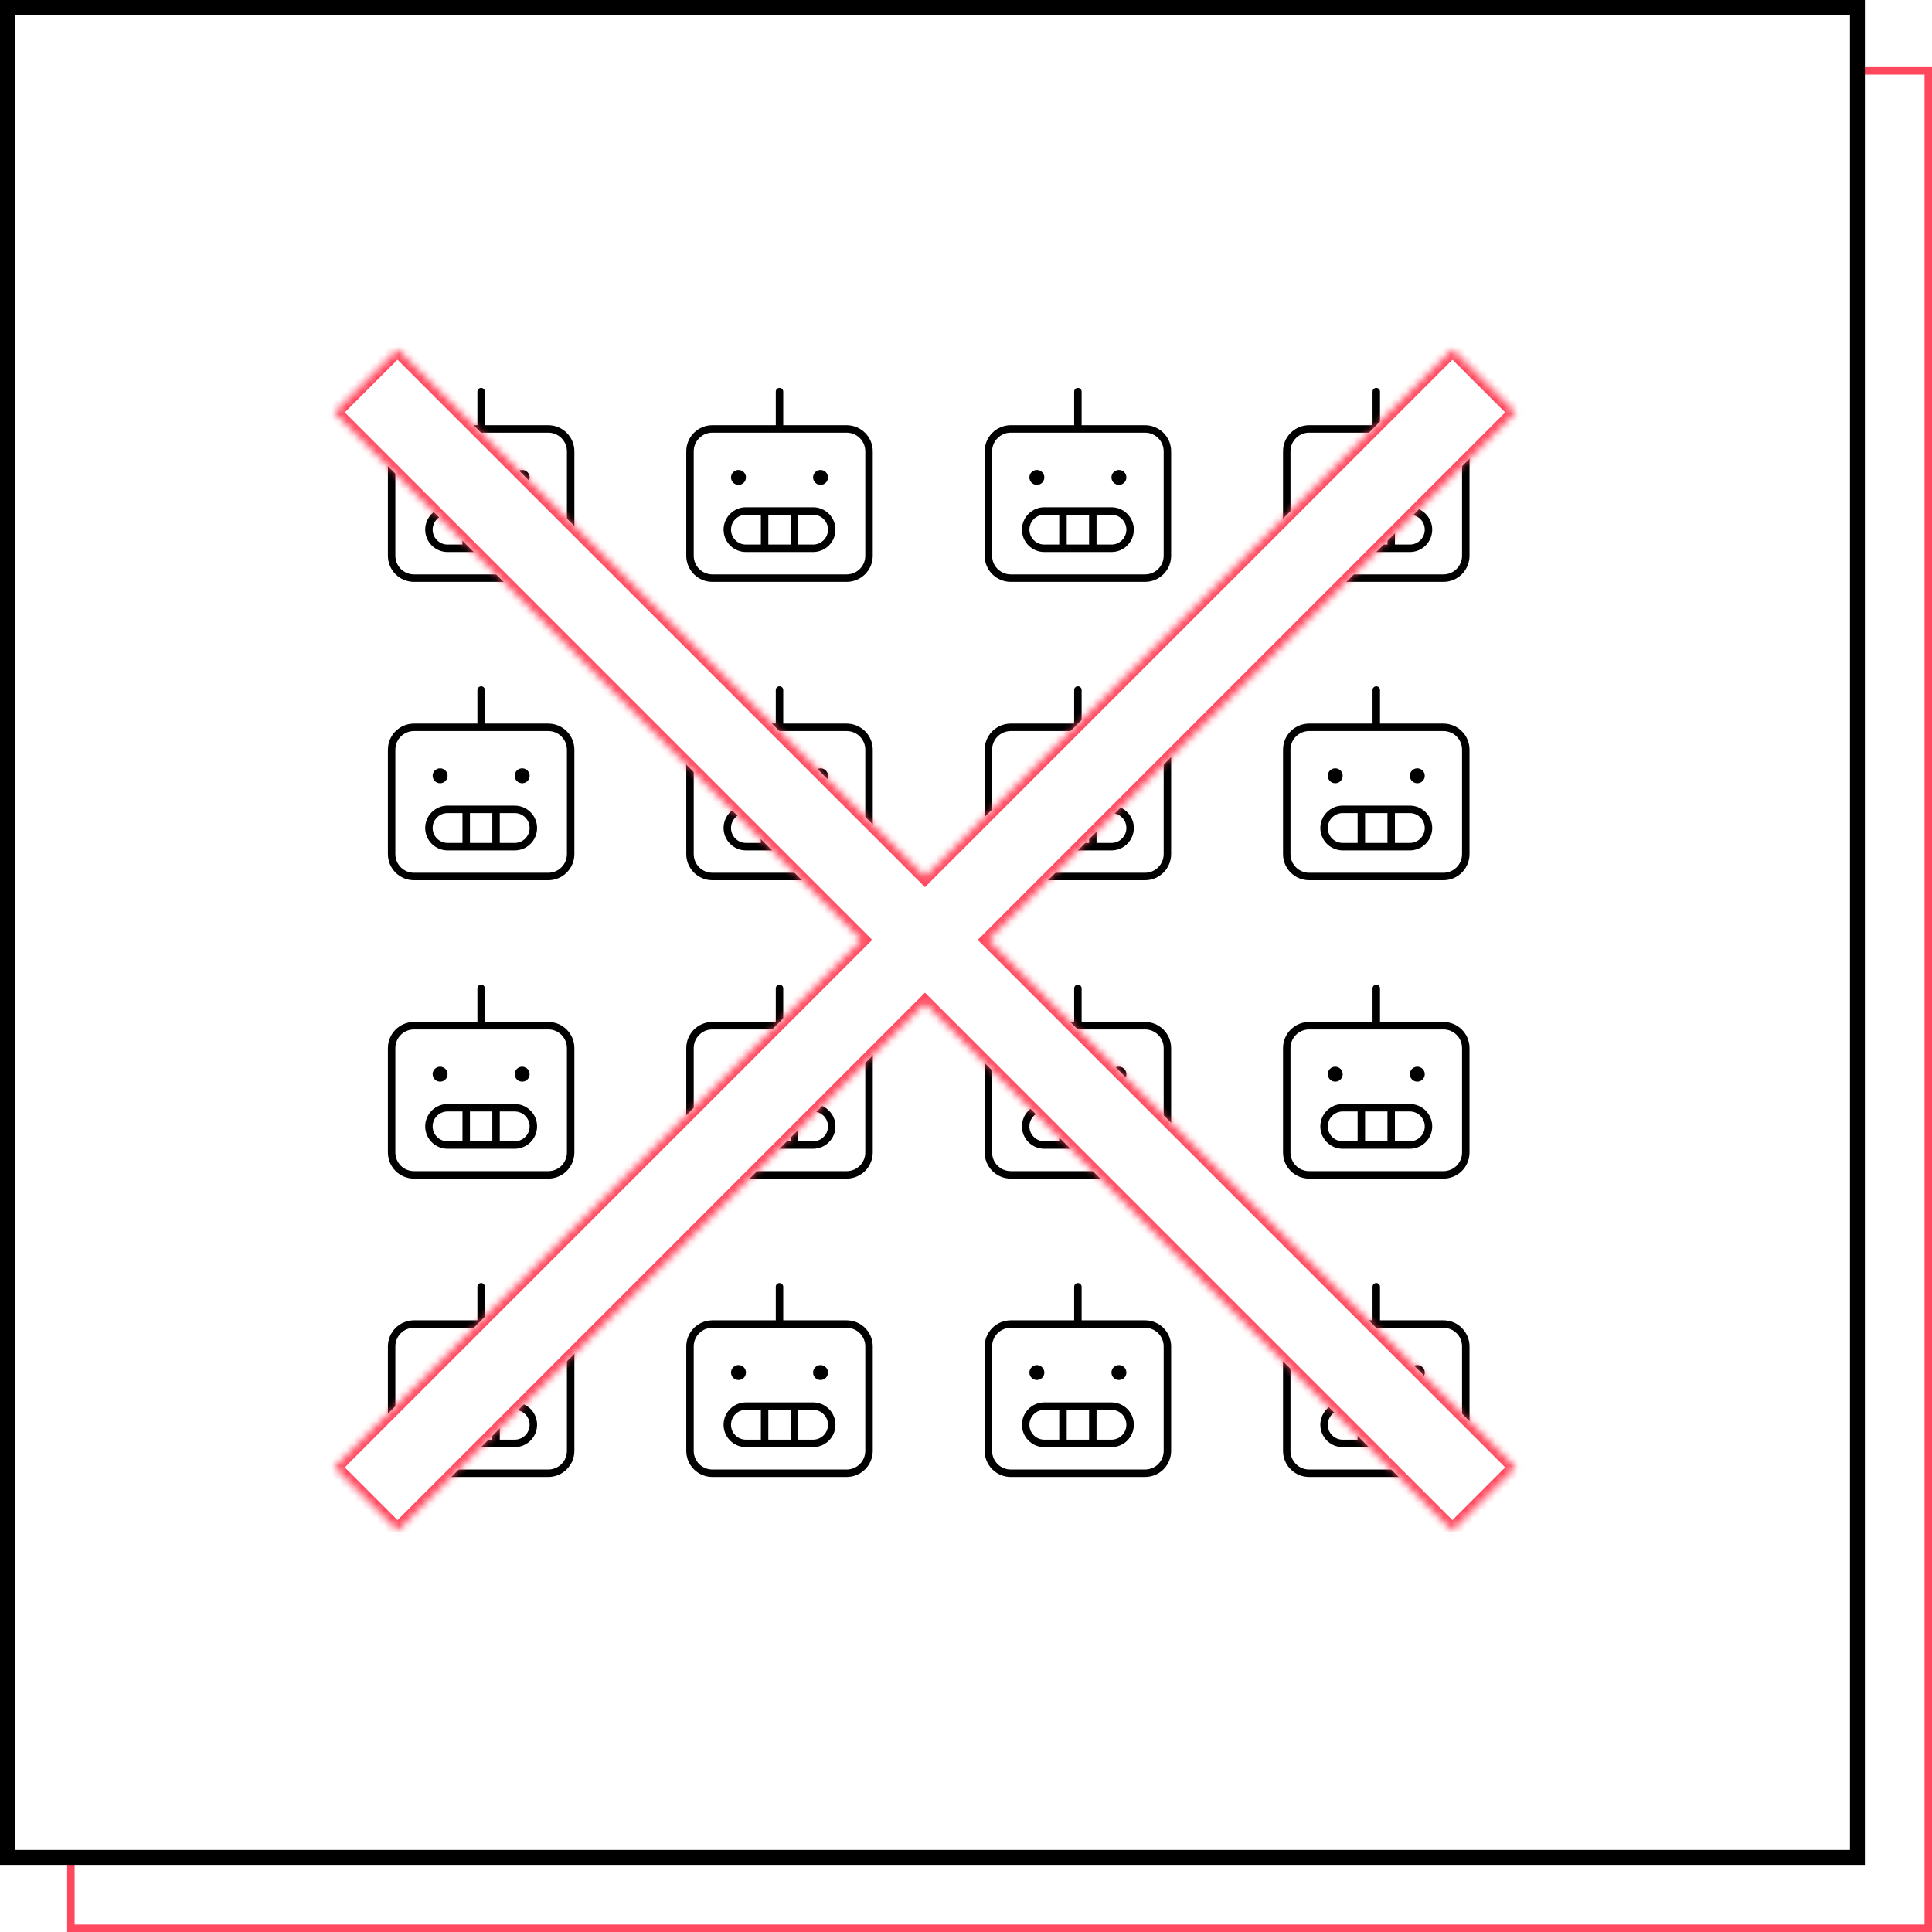<svg width="259" height="259" viewBox="0 0 259 259" fill="none" xmlns="http://www.w3.org/2000/svg">
<rect x="0" y="0" width="259" height="259" fill="#333333" stroke="none"/>
<g clip-path="url(#clip0_726_128)">
<rect width="259" height="259" fill="white"/>
<rect x="9.5" y="9.5" width="249" height="249" stroke="#FF485E"/>
<rect x="1" y="1" width="248" height="248" fill="white" stroke="black" stroke-width="2"/>
<path d="M73.5 57H65V52.5C65 52.367 64.947 52.24 64.854 52.146C64.76 52.053 64.633 52 64.5 52C64.367 52 64.24 52.053 64.146 52.146C64.053 52.24 64 52.367 64 52.5V57H55.5C54.572 57 53.681 57.369 53.025 58.025C52.369 58.681 52 59.572 52 60.5V74.5C52 75.428 52.369 76.319 53.025 76.975C53.681 77.631 54.572 78 55.5 78H73.5C74.428 78 75.319 77.631 75.975 76.975C76.631 76.319 77 75.428 77 74.5V60.5C77 59.572 76.631 58.681 75.975 58.025C75.319 57.369 74.428 57 73.5 57ZM76 74.5C76 75.163 75.737 75.799 75.268 76.268C74.799 76.737 74.163 77 73.5 77H55.5C54.837 77 54.201 76.737 53.732 76.268C53.263 75.799 53 75.163 53 74.5V60.5C53 59.837 53.263 59.201 53.732 58.732C54.201 58.263 54.837 58 55.5 58H73.5C74.163 58 74.799 58.263 75.268 58.732C75.737 59.201 76 59.837 76 60.5V74.5ZM69 68H60C59.204 68 58.441 68.316 57.879 68.879C57.316 69.441 57 70.204 57 71C57 71.796 57.316 72.559 57.879 73.121C58.441 73.684 59.204 74 60 74H69C69.796 74 70.559 73.684 71.121 73.121C71.684 72.559 72 71.796 72 71C72 70.204 71.684 69.441 71.121 68.879C70.559 68.316 69.796 68 69 68ZM66 69V73H63V69H66ZM58 71C58 70.47 58.211 69.961 58.586 69.586C58.961 69.211 59.47 69 60 69H62V73H60C59.47 73 58.961 72.789 58.586 72.414C58.211 72.039 58 71.53 58 71ZM69 73H67V69H69C69.53 69 70.039 69.211 70.414 69.586C70.789 69.961 71 70.47 71 71C71 71.53 70.789 72.039 70.414 72.414C70.039 72.789 69.53 73 69 73ZM58 64C58 63.802 58.059 63.609 58.169 63.444C58.278 63.28 58.435 63.152 58.617 63.076C58.8 63 59.001 62.981 59.195 63.019C59.389 63.058 59.567 63.153 59.707 63.293C59.847 63.433 59.942 63.611 59.981 63.805C60.019 63.999 60 64.2 59.924 64.383C59.848 64.565 59.72 64.722 59.556 64.832C59.391 64.941 59.198 65 59 65C58.735 65 58.48 64.895 58.293 64.707C58.105 64.52 58 64.265 58 64ZM69 64C69 63.802 69.059 63.609 69.168 63.444C69.278 63.28 69.435 63.152 69.617 63.076C69.8 63 70.001 62.981 70.195 63.019C70.389 63.058 70.567 63.153 70.707 63.293C70.847 63.433 70.942 63.611 70.981 63.805C71.019 63.999 71 64.2 70.924 64.383C70.848 64.565 70.72 64.722 70.556 64.832C70.391 64.941 70.198 65 70 65C69.735 65 69.48 64.895 69.293 64.707C69.105 64.52 69 64.265 69 64Z" fill="black"/>
<path d="M113.5 57H105V52.5C105 52.367 104.947 52.24 104.854 52.146C104.76 52.053 104.633 52 104.5 52C104.367 52 104.24 52.053 104.146 52.146C104.053 52.24 104 52.367 104 52.5V57H95.5C94.572 57 93.681 57.369 93.025 58.025C92.369 58.681 92 59.572 92 60.5V74.5C92 75.428 92.369 76.319 93.025 76.975C93.681 77.631 94.572 78 95.5 78H113.5C114.428 78 115.318 77.631 115.975 76.975C116.631 76.319 117 75.428 117 74.5V60.5C117 59.572 116.631 58.681 115.975 58.025C115.318 57.369 114.428 57 113.5 57ZM116 74.5C116 75.163 115.737 75.799 115.268 76.268C114.799 76.737 114.163 77 113.5 77H95.5C94.837 77 94.201 76.737 93.732 76.268C93.263 75.799 93 75.163 93 74.5V60.5C93 59.837 93.263 59.201 93.732 58.732C94.201 58.263 94.837 58 95.5 58H113.5C114.163 58 114.799 58.263 115.268 58.732C115.737 59.201 116 59.837 116 60.5V74.5ZM109 68H100C99.204 68 98.441 68.316 97.879 68.879C97.316 69.441 97 70.204 97 71C97 71.796 97.316 72.559 97.879 73.121C98.441 73.684 99.204 74 100 74H109C109.796 74 110.559 73.684 111.121 73.121C111.684 72.559 112 71.796 112 71C112 70.204 111.684 69.441 111.121 68.879C110.559 68.316 109.796 68 109 68ZM106 69V73H103V69H106ZM98 71C98 70.47 98.211 69.961 98.586 69.586C98.961 69.211 99.47 69 100 69H102V73H100C99.47 73 98.961 72.789 98.586 72.414C98.211 72.039 98 71.53 98 71ZM109 73H107V69H109C109.53 69 110.039 69.211 110.414 69.586C110.789 69.961 111 70.47 111 71C111 71.53 110.789 72.039 110.414 72.414C110.039 72.789 109.53 73 109 73ZM98 64C98 63.802 98.059 63.609 98.168 63.444C98.278 63.28 98.435 63.152 98.617 63.076C98.8 63 99.001 62.981 99.195 63.019C99.389 63.058 99.567 63.153 99.707 63.293C99.847 63.433 99.942 63.611 99.981 63.805C100.019 63.999 100 64.2 99.924 64.383C99.848 64.565 99.72 64.722 99.556 64.832C99.391 64.941 99.198 65 99 65C98.735 65 98.48 64.895 98.293 64.707C98.105 64.52 98 64.265 98 64ZM109 64C109 63.802 109.059 63.609 109.169 63.444C109.278 63.28 109.435 63.152 109.617 63.076C109.8 63 110.001 62.981 110.195 63.019C110.389 63.058 110.567 63.153 110.707 63.293C110.847 63.433 110.942 63.611 110.981 63.805C111.019 63.999 111 64.2 110.924 64.383C110.848 64.565 110.72 64.722 110.556 64.832C110.391 64.941 110.198 65 110 65C109.735 65 109.48 64.895 109.293 64.707C109.105 64.52 109 64.265 109 64Z" fill="black"/>
<path d="M153.5 57H145V52.5C145 52.367 144.947 52.24 144.854 52.146C144.76 52.053 144.633 52 144.5 52C144.367 52 144.24 52.053 144.146 52.146C144.053 52.24 144 52.367 144 52.5V57H135.5C134.572 57 133.682 57.369 133.025 58.025C132.369 58.681 132 59.572 132 60.5V74.5C132 75.428 132.369 76.319 133.025 76.975C133.682 77.631 134.572 78 135.5 78H153.5C154.428 78 155.318 77.631 155.975 76.975C156.631 76.319 157 75.428 157 74.5V60.5C157 59.572 156.631 58.681 155.975 58.025C155.318 57.369 154.428 57 153.5 57ZM156 74.5C156 75.163 155.737 75.799 155.268 76.268C154.799 76.737 154.163 77 153.5 77H135.5C134.837 77 134.201 76.737 133.732 76.268C133.263 75.799 133 75.163 133 74.5V60.5C133 59.837 133.263 59.201 133.732 58.732C134.201 58.263 134.837 58 135.5 58H153.5C154.163 58 154.799 58.263 155.268 58.732C155.737 59.201 156 59.837 156 60.5V74.5ZM149 68H140C139.204 68 138.441 68.316 137.879 68.879C137.316 69.441 137 70.204 137 71C137 71.796 137.316 72.559 137.879 73.121C138.441 73.684 139.204 74 140 74H149C149.796 74 150.559 73.684 151.121 73.121C151.684 72.559 152 71.796 152 71C152 70.204 151.684 69.441 151.121 68.879C150.559 68.316 149.796 68 149 68ZM146 69V73H143V69H146ZM138 71C138 70.47 138.211 69.961 138.586 69.586C138.961 69.211 139.47 69 140 69H142V73H140C139.47 73 138.961 72.789 138.586 72.414C138.211 72.039 138 71.53 138 71ZM149 73H147V69H149C149.53 69 150.039 69.211 150.414 69.586C150.789 69.961 151 70.47 151 71C151 71.53 150.789 72.039 150.414 72.414C150.039 72.789 149.53 73 149 73ZM138 64C138 63.802 138.059 63.609 138.169 63.444C138.278 63.28 138.435 63.152 138.617 63.076C138.8 63 139.001 62.981 139.195 63.019C139.389 63.058 139.567 63.153 139.707 63.293C139.847 63.433 139.942 63.611 139.981 63.805C140.019 63.999 140 64.2 139.924 64.383C139.848 64.565 139.72 64.722 139.556 64.832C139.391 64.941 139.198 65 139 65C138.735 65 138.48 64.895 138.293 64.707C138.105 64.52 138 64.265 138 64ZM149 64C149 63.802 149.059 63.609 149.169 63.444C149.278 63.28 149.435 63.152 149.617 63.076C149.8 63 150.001 62.981 150.195 63.019C150.389 63.058 150.567 63.153 150.707 63.293C150.847 63.433 150.942 63.611 150.981 63.805C151.019 63.999 151 64.2 150.924 64.383C150.848 64.565 150.72 64.722 150.556 64.832C150.391 64.941 150.198 65 150 65C149.735 65 149.48 64.895 149.293 64.707C149.105 64.52 149 64.265 149 64Z" fill="black"/>
<path d="M193.5 57H185V52.5C185 52.367 184.947 52.24 184.854 52.146C184.76 52.053 184.633 52 184.5 52C184.367 52 184.24 52.053 184.146 52.146C184.053 52.24 184 52.367 184 52.5V57H175.5C174.572 57 173.682 57.369 173.025 58.025C172.369 58.681 172 59.572 172 60.5V74.5C172 75.428 172.369 76.319 173.025 76.975C173.682 77.631 174.572 78 175.5 78H193.5C194.428 78 195.318 77.631 195.975 76.975C196.631 76.319 197 75.428 197 74.5V60.5C197 59.572 196.631 58.681 195.975 58.025C195.318 57.369 194.428 57 193.5 57ZM196 74.5C196 75.163 195.737 75.799 195.268 76.268C194.799 76.737 194.163 77 193.5 77H175.5C174.837 77 174.201 76.737 173.732 76.268C173.263 75.799 173 75.163 173 74.5V60.5C173 59.837 173.263 59.201 173.732 58.732C174.201 58.263 174.837 58 175.5 58H193.5C194.163 58 194.799 58.263 195.268 58.732C195.737 59.201 196 59.837 196 60.5V74.5ZM189 68H180C179.204 68 178.441 68.316 177.879 68.879C177.316 69.441 177 70.204 177 71C177 71.796 177.316 72.559 177.879 73.121C178.441 73.684 179.204 74 180 74H189C189.796 74 190.559 73.684 191.121 73.121C191.684 72.559 192 71.796 192 71C192 70.204 191.684 69.441 191.121 68.879C190.559 68.316 189.796 68 189 68ZM186 69V73H183V69H186ZM178 71C178 70.47 178.211 69.961 178.586 69.586C178.961 69.211 179.47 69 180 69H182V73H180C179.47 73 178.961 72.789 178.586 72.414C178.211 72.039 178 71.53 178 71ZM189 73H187V69H189C189.53 69 190.039 69.211 190.414 69.586C190.789 69.961 191 70.47 191 71C191 71.53 190.789 72.039 190.414 72.414C190.039 72.789 189.53 73 189 73ZM178 64C178 63.802 178.059 63.609 178.169 63.444C178.278 63.28 178.435 63.152 178.617 63.076C178.8 63 179.001 62.981 179.195 63.019C179.389 63.058 179.567 63.153 179.707 63.293C179.847 63.433 179.942 63.611 179.981 63.805C180.019 63.999 180 64.2 179.924 64.383C179.848 64.565 179.72 64.722 179.556 64.832C179.391 64.941 179.198 65 179 65C178.735 65 178.48 64.895 178.293 64.707C178.105 64.52 178 64.265 178 64ZM189 64C189 63.802 189.059 63.609 189.169 63.444C189.278 63.28 189.435 63.152 189.617 63.076C189.8 63 190.001 62.981 190.195 63.019C190.389 63.058 190.567 63.153 190.707 63.293C190.847 63.433 190.942 63.611 190.981 63.805C191.019 63.999 191 64.2 190.924 64.383C190.848 64.565 190.72 64.722 190.556 64.832C190.391 64.941 190.198 65 190 65C189.735 65 189.48 64.895 189.293 64.707C189.105 64.52 189 64.265 189 64Z" fill="black"/>
<path d="M73.5 97H65V92.5C65 92.367 64.947 92.24 64.854 92.146C64.76 92.053 64.633 92 64.5 92C64.367 92 64.24 92.053 64.146 92.146C64.053 92.24 64 92.367 64 92.5V97H55.5C54.572 97 53.681 97.369 53.025 98.025C52.369 98.681 52 99.572 52 100.5V114.5C52 115.428 52.369 116.318 53.025 116.975C53.681 117.631 54.572 118 55.5 118H73.5C74.428 118 75.319 117.631 75.975 116.975C76.631 116.318 77 115.428 77 114.5V100.5C77 99.572 76.631 98.681 75.975 98.025C75.319 97.369 74.428 97 73.5 97ZM76 114.5C76 115.163 75.737 115.799 75.268 116.268C74.799 116.737 74.163 117 73.5 117H55.5C54.837 117 54.201 116.737 53.732 116.268C53.263 115.799 53 115.163 53 114.5V100.5C53 99.837 53.263 99.201 53.732 98.732C54.201 98.263 54.837 98 55.5 98H73.5C74.163 98 74.799 98.263 75.268 98.732C75.737 99.201 76 99.837 76 100.5V114.5ZM69 108H60C59.204 108 58.441 108.316 57.879 108.879C57.316 109.441 57 110.204 57 111C57 111.796 57.316 112.559 57.879 113.121C58.441 113.684 59.204 114 60 114H69C69.796 114 70.559 113.684 71.121 113.121C71.684 112.559 72 111.796 72 111C72 110.204 71.684 109.441 71.121 108.879C70.559 108.316 69.796 108 69 108ZM66 109V113H63V109H66ZM58 111C58 110.47 58.211 109.961 58.586 109.586C58.961 109.211 59.47 109 60 109H62V113H60C59.47 113 58.961 112.789 58.586 112.414C58.211 112.039 58 111.53 58 111ZM69 113H67V109H69C69.53 109 70.039 109.211 70.414 109.586C70.789 109.961 71 110.47 71 111C71 111.53 70.789 112.039 70.414 112.414C70.039 112.789 69.53 113 69 113ZM58 104C58 103.802 58.059 103.609 58.169 103.444C58.278 103.28 58.435 103.152 58.617 103.076C58.8 103 59.001 102.981 59.195 103.019C59.389 103.058 59.567 103.153 59.707 103.293C59.847 103.433 59.942 103.611 59.981 103.805C60.019 103.999 60 104.2 59.924 104.383C59.848 104.565 59.72 104.722 59.556 104.831C59.391 104.941 59.198 105 59 105C58.735 105 58.48 104.895 58.293 104.707C58.105 104.52 58 104.265 58 104ZM69 104C69 103.802 69.059 103.609 69.168 103.444C69.278 103.28 69.435 103.152 69.617 103.076C69.8 103 70.001 102.981 70.195 103.019C70.389 103.058 70.567 103.153 70.707 103.293C70.847 103.433 70.942 103.611 70.981 103.805C71.019 103.999 71 104.2 70.924 104.383C70.848 104.565 70.72 104.722 70.556 104.831C70.391 104.941 70.198 105 70 105C69.735 105 69.48 104.895 69.293 104.707C69.105 104.52 69 104.265 69 104Z" fill="black"/>
<path d="M113.5 97H105V92.5C105 92.367 104.947 92.24 104.854 92.146C104.76 92.053 104.633 92 104.5 92C104.367 92 104.24 92.053 104.146 92.146C104.053 92.24 104 92.367 104 92.5V97H95.5C94.572 97 93.681 97.369 93.025 98.025C92.369 98.681 92 99.572 92 100.5V114.5C92 115.428 92.369 116.318 93.025 116.975C93.681 117.631 94.572 118 95.5 118H113.5C114.428 118 115.318 117.631 115.975 116.975C116.631 116.318 117 115.428 117 114.5V100.5C117 99.572 116.631 98.681 115.975 98.025C115.318 97.369 114.428 97 113.5 97ZM116 114.5C116 115.163 115.737 115.799 115.268 116.268C114.799 116.737 114.163 117 113.5 117H95.5C94.837 117 94.201 116.737 93.732 116.268C93.263 115.799 93 115.163 93 114.5V100.5C93 99.837 93.263 99.201 93.732 98.732C94.201 98.263 94.837 98 95.5 98H113.5C114.163 98 114.799 98.263 115.268 98.732C115.737 99.201 116 99.837 116 100.5V114.5ZM109 108H100C99.204 108 98.441 108.316 97.879 108.879C97.316 109.441 97 110.204 97 111C97 111.796 97.316 112.559 97.879 113.121C98.441 113.684 99.204 114 100 114H109C109.796 114 110.559 113.684 111.121 113.121C111.684 112.559 112 111.796 112 111C112 110.204 111.684 109.441 111.121 108.879C110.559 108.316 109.796 108 109 108ZM106 109V113H103V109H106ZM98 111C98 110.47 98.211 109.961 98.586 109.586C98.961 109.211 99.47 109 100 109H102V113H100C99.47 113 98.961 112.789 98.586 112.414C98.211 112.039 98 111.53 98 111ZM109 113H107V109H109C109.53 109 110.039 109.211 110.414 109.586C110.789 109.961 111 110.47 111 111C111 111.53 110.789 112.039 110.414 112.414C110.039 112.789 109.53 113 109 113ZM98 104C98 103.802 98.059 103.609 98.168 103.444C98.278 103.28 98.435 103.152 98.617 103.076C98.8 103 99.001 102.981 99.195 103.019C99.389 103.058 99.567 103.153 99.707 103.293C99.847 103.433 99.942 103.611 99.981 103.805C100.019 103.999 100 104.2 99.924 104.383C99.848 104.565 99.72 104.722 99.556 104.831C99.391 104.941 99.198 105 99 105C98.735 105 98.48 104.895 98.293 104.707C98.105 104.52 98 104.265 98 104ZM109 104C109 103.802 109.059 103.609 109.169 103.444C109.278 103.28 109.435 103.152 109.617 103.076C109.8 103 110.001 102.981 110.195 103.019C110.389 103.058 110.567 103.153 110.707 103.293C110.847 103.433 110.942 103.611 110.981 103.805C111.019 103.999 111 104.2 110.924 104.383C110.848 104.565 110.72 104.722 110.556 104.831C110.391 104.941 110.198 105 110 105C109.735 105 109.48 104.895 109.293 104.707C109.105 104.52 109 104.265 109 104Z" fill="black"/>
<path d="M153.5 97H145V92.5C145 92.367 144.947 92.24 144.854 92.146C144.76 92.053 144.633 92 144.5 92C144.367 92 144.24 92.053 144.146 92.146C144.053 92.24 144 92.367 144 92.5V97H135.5C134.572 97 133.682 97.369 133.025 98.025C132.369 98.681 132 99.572 132 100.5V114.5C132 115.428 132.369 116.318 133.025 116.975C133.682 117.631 134.572 118 135.5 118H153.5C154.428 118 155.318 117.631 155.975 116.975C156.631 116.318 157 115.428 157 114.5V100.5C157 99.572 156.631 98.681 155.975 98.025C155.318 97.369 154.428 97 153.5 97ZM156 114.5C156 115.163 155.737 115.799 155.268 116.268C154.799 116.737 154.163 117 153.5 117H135.5C134.837 117 134.201 116.737 133.732 116.268C133.263 115.799 133 115.163 133 114.5V100.5C133 99.837 133.263 99.201 133.732 98.732C134.201 98.263 134.837 98 135.5 98H153.5C154.163 98 154.799 98.263 155.268 98.732C155.737 99.201 156 99.837 156 100.5V114.5ZM149 108H140C139.204 108 138.441 108.316 137.879 108.879C137.316 109.441 137 110.204 137 111C137 111.796 137.316 112.559 137.879 113.121C138.441 113.684 139.204 114 140 114H149C149.796 114 150.559 113.684 151.121 113.121C151.684 112.559 152 111.796 152 111C152 110.204 151.684 109.441 151.121 108.879C150.559 108.316 149.796 108 149 108ZM146 109V113H143V109H146ZM138 111C138 110.47 138.211 109.961 138.586 109.586C138.961 109.211 139.47 109 140 109H142V113H140C139.47 113 138.961 112.789 138.586 112.414C138.211 112.039 138 111.53 138 111ZM149 113H147V109H149C149.53 109 150.039 109.211 150.414 109.586C150.789 109.961 151 110.47 151 111C151 111.53 150.789 112.039 150.414 112.414C150.039 112.789 149.53 113 149 113ZM138 104C138 103.802 138.059 103.609 138.169 103.444C138.278 103.28 138.435 103.152 138.617 103.076C138.8 103 139.001 102.981 139.195 103.019C139.389 103.058 139.567 103.153 139.707 103.293C139.847 103.433 139.942 103.611 139.981 103.805C140.019 103.999 140 104.2 139.924 104.383C139.848 104.565 139.72 104.722 139.556 104.831C139.391 104.941 139.198 105 139 105C138.735 105 138.48 104.895 138.293 104.707C138.105 104.52 138 104.265 138 104ZM149 104C149 103.802 149.059 103.609 149.169 103.444C149.278 103.28 149.435 103.152 149.617 103.076C149.8 103 150.001 102.981 150.195 103.019C150.389 103.058 150.567 103.153 150.707 103.293C150.847 103.433 150.942 103.611 150.981 103.805C151.019 103.999 151 104.2 150.924 104.383C150.848 104.565 150.72 104.722 150.556 104.831C150.391 104.941 150.198 105 150 105C149.735 105 149.48 104.895 149.293 104.707C149.105 104.52 149 104.265 149 104Z" fill="black"/>
<path d="M193.5 97H185V92.5C185 92.367 184.947 92.24 184.854 92.146C184.76 92.053 184.633 92 184.5 92C184.367 92 184.24 92.053 184.146 92.146C184.053 92.24 184 92.367 184 92.5V97H175.5C174.572 97 173.682 97.369 173.025 98.025C172.369 98.681 172 99.572 172 100.5V114.5C172 115.428 172.369 116.318 173.025 116.975C173.682 117.631 174.572 118 175.5 118H193.5C194.428 118 195.318 117.631 195.975 116.975C196.631 116.318 197 115.428 197 114.5V100.5C197 99.572 196.631 98.681 195.975 98.025C195.318 97.369 194.428 97 193.5 97ZM196 114.5C196 115.163 195.737 115.799 195.268 116.268C194.799 116.737 194.163 117 193.5 117H175.5C174.837 117 174.201 116.737 173.732 116.268C173.263 115.799 173 115.163 173 114.5V100.5C173 99.837 173.263 99.201 173.732 98.732C174.201 98.263 174.837 98 175.5 98H193.5C194.163 98 194.799 98.263 195.268 98.732C195.737 99.201 196 99.837 196 100.5V114.5ZM189 108H180C179.204 108 178.441 108.316 177.879 108.879C177.316 109.441 177 110.204 177 111C177 111.796 177.316 112.559 177.879 113.121C178.441 113.684 179.204 114 180 114H189C189.796 114 190.559 113.684 191.121 113.121C191.684 112.559 192 111.796 192 111C192 110.204 191.684 109.441 191.121 108.879C190.559 108.316 189.796 108 189 108ZM186 109V113H183V109H186ZM178 111C178 110.47 178.211 109.961 178.586 109.586C178.961 109.211 179.47 109 180 109H182V113H180C179.47 113 178.961 112.789 178.586 112.414C178.211 112.039 178 111.53 178 111ZM189 113H187V109H189C189.53 109 190.039 109.211 190.414 109.586C190.789 109.961 191 110.47 191 111C191 111.53 190.789 112.039 190.414 112.414C190.039 112.789 189.53 113 189 113ZM178 104C178 103.802 178.059 103.609 178.169 103.444C178.278 103.28 178.435 103.152 178.617 103.076C178.8 103 179.001 102.981 179.195 103.019C179.389 103.058 179.567 103.153 179.707 103.293C179.847 103.433 179.942 103.611 179.981 103.805C180.019 103.999 180 104.2 179.924 104.383C179.848 104.565 179.72 104.722 179.556 104.831C179.391 104.941 179.198 105 179 105C178.735 105 178.48 104.895 178.293 104.707C178.105 104.52 178 104.265 178 104ZM189 104C189 103.802 189.059 103.609 189.169 103.444C189.278 103.28 189.435 103.152 189.617 103.076C189.8 103 190.001 102.981 190.195 103.019C190.389 103.058 190.567 103.153 190.707 103.293C190.847 103.433 190.942 103.611 190.981 103.805C191.019 103.999 191 104.2 190.924 104.383C190.848 104.565 190.72 104.722 190.556 104.831C190.391 104.941 190.198 105 190 105C189.735 105 189.48 104.895 189.293 104.707C189.105 104.52 189 104.265 189 104Z" fill="black"/>
<path d="M73.5 137H65V132.5C65 132.367 64.947 132.24 64.854 132.146C64.76 132.053 64.633 132 64.5 132C64.367 132 64.24 132.053 64.146 132.146C64.053 132.24 64 132.367 64 132.5V137H55.5C54.572 137 53.681 137.369 53.025 138.025C52.369 138.682 52 139.572 52 140.5V154.5C52 155.428 52.369 156.318 53.025 156.975C53.681 157.631 54.572 158 55.5 158H73.5C74.428 158 75.319 157.631 75.975 156.975C76.631 156.318 77 155.428 77 154.5V140.5C77 139.572 76.631 138.682 75.975 138.025C75.319 137.369 74.428 137 73.5 137ZM76 154.5C76 155.163 75.737 155.799 75.268 156.268C74.799 156.737 74.163 157 73.5 157H55.5C54.837 157 54.201 156.737 53.732 156.268C53.263 155.799 53 155.163 53 154.5V140.5C53 139.837 53.263 139.201 53.732 138.732C54.201 138.263 54.837 138 55.5 138H73.5C74.163 138 74.799 138.263 75.268 138.732C75.737 139.201 76 139.837 76 140.5V154.5ZM69 148H60C59.204 148 58.441 148.316 57.879 148.879C57.316 149.441 57 150.204 57 151C57 151.796 57.316 152.559 57.879 153.121C58.441 153.684 59.204 154 60 154H69C69.796 154 70.559 153.684 71.121 153.121C71.684 152.559 72 151.796 72 151C72 150.204 71.684 149.441 71.121 148.879C70.559 148.316 69.796 148 69 148ZM66 149V153H63V149H66ZM58 151C58 150.47 58.211 149.961 58.586 149.586C58.961 149.211 59.47 149 60 149H62V153H60C59.47 153 58.961 152.789 58.586 152.414C58.211 152.039 58 151.53 58 151ZM69 153H67V149H69C69.53 149 70.039 149.211 70.414 149.586C70.789 149.961 71 150.47 71 151C71 151.53 70.789 152.039 70.414 152.414C70.039 152.789 69.53 153 69 153ZM58 144C58 143.802 58.059 143.609 58.169 143.444C58.278 143.28 58.435 143.152 58.617 143.076C58.8 143 59.001 142.981 59.195 143.019C59.389 143.058 59.567 143.153 59.707 143.293C59.847 143.433 59.942 143.611 59.981 143.805C60.019 143.999 60 144.2 59.924 144.383C59.848 144.565 59.72 144.722 59.556 144.831C59.391 144.941 59.198 145 59 145C58.735 145 58.48 144.895 58.293 144.707C58.105 144.52 58 144.265 58 144ZM69 144C69 143.802 69.059 143.609 69.168 143.444C69.278 143.28 69.435 143.152 69.617 143.076C69.8 143 70.001 142.981 70.195 143.019C70.389 143.058 70.567 143.153 70.707 143.293C70.847 143.433 70.942 143.611 70.981 143.805C71.019 143.999 71 144.2 70.924 144.383C70.848 144.565 70.72 144.722 70.556 144.831C70.391 144.941 70.198 145 70 145C69.735 145 69.48 144.895 69.293 144.707C69.105 144.52 69 144.265 69 144Z" fill="black"/>
<path d="M113.5 137H105V132.5C105 132.367 104.947 132.24 104.854 132.146C104.76 132.053 104.633 132 104.5 132C104.367 132 104.24 132.053 104.146 132.146C104.053 132.24 104 132.367 104 132.5V137H95.5C94.572 137 93.681 137.369 93.025 138.025C92.369 138.682 92 139.572 92 140.5V154.5C92 155.428 92.369 156.318 93.025 156.975C93.681 157.631 94.572 158 95.5 158H113.5C114.428 158 115.318 157.631 115.975 156.975C116.631 156.318 117 155.428 117 154.5V140.5C117 139.572 116.631 138.682 115.975 138.025C115.318 137.369 114.428 137 113.5 137ZM116 154.5C116 155.163 115.737 155.799 115.268 156.268C114.799 156.737 114.163 157 113.5 157H95.5C94.837 157 94.201 156.737 93.732 156.268C93.263 155.799 93 155.163 93 154.5V140.5C93 139.837 93.263 139.201 93.732 138.732C94.201 138.263 94.837 138 95.5 138H113.5C114.163 138 114.799 138.263 115.268 138.732C115.737 139.201 116 139.837 116 140.5V154.5ZM109 148H100C99.204 148 98.441 148.316 97.879 148.879C97.316 149.441 97 150.204 97 151C97 151.796 97.316 152.559 97.879 153.121C98.441 153.684 99.204 154 100 154H109C109.796 154 110.559 153.684 111.121 153.121C111.684 152.559 112 151.796 112 151C112 150.204 111.684 149.441 111.121 148.879C110.559 148.316 109.796 148 109 148ZM106 149V153H103V149H106ZM98 151C98 150.47 98.211 149.961 98.586 149.586C98.961 149.211 99.47 149 100 149H102V153H100C99.47 153 98.961 152.789 98.586 152.414C98.211 152.039 98 151.53 98 151ZM109 153H107V149H109C109.53 149 110.039 149.211 110.414 149.586C110.789 149.961 111 150.47 111 151C111 151.53 110.789 152.039 110.414 152.414C110.039 152.789 109.53 153 109 153ZM98 144C98 143.802 98.059 143.609 98.168 143.444C98.278 143.28 98.435 143.152 98.617 143.076C98.8 143 99.001 142.981 99.195 143.019C99.389 143.058 99.567 143.153 99.707 143.293C99.847 143.433 99.942 143.611 99.981 143.805C100.019 143.999 100 144.2 99.924 144.383C99.848 144.565 99.72 144.722 99.556 144.831C99.391 144.941 99.198 145 99 145C98.735 145 98.48 144.895 98.293 144.707C98.105 144.52 98 144.265 98 144ZM109 144C109 143.802 109.059 143.609 109.169 143.444C109.278 143.28 109.435 143.152 109.617 143.076C109.8 143 110.001 142.981 110.195 143.019C110.389 143.058 110.567 143.153 110.707 143.293C110.847 143.433 110.942 143.611 110.981 143.805C111.019 143.999 111 144.2 110.924 144.383C110.848 144.565 110.72 144.722 110.556 144.831C110.391 144.941 110.198 145 110 145C109.735 145 109.48 144.895 109.293 144.707C109.105 144.52 109 144.265 109 144Z" fill="black"/>
<path d="M153.5 137H145V132.5C145 132.367 144.947 132.24 144.854 132.146C144.76 132.053 144.633 132 144.5 132C144.367 132 144.24 132.053 144.146 132.146C144.053 132.24 144 132.367 144 132.5V137H135.5C134.572 137 133.682 137.369 133.025 138.025C132.369 138.682 132 139.572 132 140.5V154.5C132 155.428 132.369 156.318 133.025 156.975C133.682 157.631 134.572 158 135.5 158H153.5C154.428 158 155.318 157.631 155.975 156.975C156.631 156.318 157 155.428 157 154.5V140.5C157 139.572 156.631 138.682 155.975 138.025C155.318 137.369 154.428 137 153.5 137ZM156 154.5C156 155.163 155.737 155.799 155.268 156.268C154.799 156.737 154.163 157 153.5 157H135.5C134.837 157 134.201 156.737 133.732 156.268C133.263 155.799 133 155.163 133 154.5V140.5C133 139.837 133.263 139.201 133.732 138.732C134.201 138.263 134.837 138 135.5 138H153.5C154.163 138 154.799 138.263 155.268 138.732C155.737 139.201 156 139.837 156 140.5V154.5ZM149 148H140C139.204 148 138.441 148.316 137.879 148.879C137.316 149.441 137 150.204 137 151C137 151.796 137.316 152.559 137.879 153.121C138.441 153.684 139.204 154 140 154H149C149.796 154 150.559 153.684 151.121 153.121C151.684 152.559 152 151.796 152 151C152 150.204 151.684 149.441 151.121 148.879C150.559 148.316 149.796 148 149 148ZM146 149V153H143V149H146ZM138 151C138 150.47 138.211 149.961 138.586 149.586C138.961 149.211 139.47 149 140 149H142V153H140C139.47 153 138.961 152.789 138.586 152.414C138.211 152.039 138 151.53 138 151ZM149 153H147V149H149C149.53 149 150.039 149.211 150.414 149.586C150.789 149.961 151 150.47 151 151C151 151.53 150.789 152.039 150.414 152.414C150.039 152.789 149.53 153 149 153ZM138 144C138 143.802 138.059 143.609 138.169 143.444C138.278 143.28 138.435 143.152 138.617 143.076C138.8 143 139.001 142.981 139.195 143.019C139.389 143.058 139.567 143.153 139.707 143.293C139.847 143.433 139.942 143.611 139.981 143.805C140.019 143.999 140 144.2 139.924 144.383C139.848 144.565 139.72 144.722 139.556 144.831C139.391 144.941 139.198 145 139 145C138.735 145 138.48 144.895 138.293 144.707C138.105 144.52 138 144.265 138 144ZM149 144C149 143.802 149.059 143.609 149.169 143.444C149.278 143.28 149.435 143.152 149.617 143.076C149.8 143 150.001 142.981 150.195 143.019C150.389 143.058 150.567 143.153 150.707 143.293C150.847 143.433 150.942 143.611 150.981 143.805C151.019 143.999 151 144.2 150.924 144.383C150.848 144.565 150.72 144.722 150.556 144.831C150.391 144.941 150.198 145 150 145C149.735 145 149.48 144.895 149.293 144.707C149.105 144.52 149 144.265 149 144Z" fill="black"/>
<path d="M193.5 137H185V132.5C185 132.367 184.947 132.24 184.854 132.146C184.76 132.053 184.633 132 184.5 132C184.367 132 184.24 132.053 184.146 132.146C184.053 132.24 184 132.367 184 132.5V137H175.5C174.572 137 173.682 137.369 173.025 138.025C172.369 138.682 172 139.572 172 140.5V154.5C172 155.428 172.369 156.318 173.025 156.975C173.682 157.631 174.572 158 175.5 158H193.5C194.428 158 195.318 157.631 195.975 156.975C196.631 156.318 197 155.428 197 154.5V140.5C197 139.572 196.631 138.682 195.975 138.025C195.318 137.369 194.428 137 193.5 137ZM196 154.5C196 155.163 195.737 155.799 195.268 156.268C194.799 156.737 194.163 157 193.5 157H175.5C174.837 157 174.201 156.737 173.732 156.268C173.263 155.799 173 155.163 173 154.5V140.5C173 139.837 173.263 139.201 173.732 138.732C174.201 138.263 174.837 138 175.5 138H193.5C194.163 138 194.799 138.263 195.268 138.732C195.737 139.201 196 139.837 196 140.5V154.5ZM189 148H180C179.204 148 178.441 148.316 177.879 148.879C177.316 149.441 177 150.204 177 151C177 151.796 177.316 152.559 177.879 153.121C178.441 153.684 179.204 154 180 154H189C189.796 154 190.559 153.684 191.121 153.121C191.684 152.559 192 151.796 192 151C192 150.204 191.684 149.441 191.121 148.879C190.559 148.316 189.796 148 189 148ZM186 149V153H183V149H186ZM178 151C178 150.47 178.211 149.961 178.586 149.586C178.961 149.211 179.47 149 180 149H182V153H180C179.47 153 178.961 152.789 178.586 152.414C178.211 152.039 178 151.53 178 151ZM189 153H187V149H189C189.53 149 190.039 149.211 190.414 149.586C190.789 149.961 191 150.47 191 151C191 151.53 190.789 152.039 190.414 152.414C190.039 152.789 189.53 153 189 153ZM178 144C178 143.802 178.059 143.609 178.169 143.444C178.278 143.28 178.435 143.152 178.617 143.076C178.8 143 179.001 142.981 179.195 143.019C179.389 143.058 179.567 143.153 179.707 143.293C179.847 143.433 179.942 143.611 179.981 143.805C180.019 143.999 180 144.2 179.924 144.383C179.848 144.565 179.72 144.722 179.556 144.831C179.391 144.941 179.198 145 179 145C178.735 145 178.48 144.895 178.293 144.707C178.105 144.52 178 144.265 178 144ZM189 144C189 143.802 189.059 143.609 189.169 143.444C189.278 143.28 189.435 143.152 189.617 143.076C189.8 143 190.001 142.981 190.195 143.019C190.389 143.058 190.567 143.153 190.707 143.293C190.847 143.433 190.942 143.611 190.981 143.805C191.019 143.999 191 144.2 190.924 144.383C190.848 144.565 190.72 144.722 190.556 144.831C190.391 144.941 190.198 145 190 145C189.735 145 189.48 144.895 189.293 144.707C189.105 144.52 189 144.265 189 144Z" fill="black"/>
<path d="M73.5 177H65V172.5C65 172.367 64.947 172.24 64.854 172.146C64.76 172.053 64.633 172 64.5 172C64.367 172 64.24 172.053 64.146 172.146C64.053 172.24 64 172.367 64 172.5V177H55.5C54.572 177 53.681 177.369 53.025 178.025C52.369 178.682 52 179.572 52 180.5V194.5C52 195.428 52.369 196.318 53.025 196.975C53.681 197.631 54.572 198 55.5 198H73.5C74.428 198 75.319 197.631 75.975 196.975C76.631 196.318 77 195.428 77 194.5V180.5C77 179.572 76.631 178.682 75.975 178.025C75.319 177.369 74.428 177 73.5 177ZM76 194.5C76 195.163 75.737 195.799 75.268 196.268C74.799 196.737 74.163 197 73.5 197H55.5C54.837 197 54.201 196.737 53.732 196.268C53.263 195.799 53 195.163 53 194.5V180.5C53 179.837 53.263 179.201 53.732 178.732C54.201 178.263 54.837 178 55.5 178H73.5C74.163 178 74.799 178.263 75.268 178.732C75.737 179.201 76 179.837 76 180.5V194.5ZM69 188H60C59.204 188 58.441 188.316 57.879 188.879C57.316 189.441 57 190.204 57 191C57 191.796 57.316 192.559 57.879 193.121C58.441 193.684 59.204 194 60 194H69C69.796 194 70.559 193.684 71.121 193.121C71.684 192.559 72 191.796 72 191C72 190.204 71.684 189.441 71.121 188.879C70.559 188.316 69.796 188 69 188ZM66 189V193H63V189H66ZM58 191C58 190.47 58.211 189.961 58.586 189.586C58.961 189.211 59.47 189 60 189H62V193H60C59.47 193 58.961 192.789 58.586 192.414C58.211 192.039 58 191.53 58 191ZM69 193H67V189H69C69.53 189 70.039 189.211 70.414 189.586C70.789 189.961 71 190.47 71 191C71 191.53 70.789 192.039 70.414 192.414C70.039 192.789 69.53 193 69 193ZM58 184C58 183.802 58.059 183.609 58.169 183.444C58.278 183.28 58.435 183.152 58.617 183.076C58.8 183 59.001 182.981 59.195 183.019C59.389 183.058 59.567 183.153 59.707 183.293C59.847 183.433 59.942 183.611 59.981 183.805C60.019 183.999 60 184.2 59.924 184.383C59.848 184.565 59.72 184.722 59.556 184.831C59.391 184.941 59.198 185 59 185C58.735 185 58.48 184.895 58.293 184.707C58.105 184.52 58 184.265 58 184ZM69 184C69 183.802 69.059 183.609 69.168 183.444C69.278 183.28 69.435 183.152 69.617 183.076C69.8 183 70.001 182.981 70.195 183.019C70.389 183.058 70.567 183.153 70.707 183.293C70.847 183.433 70.942 183.611 70.981 183.805C71.019 183.999 71 184.2 70.924 184.383C70.848 184.565 70.72 184.722 70.556 184.831C70.391 184.941 70.198 185 70 185C69.735 185 69.48 184.895 69.293 184.707C69.105 184.52 69 184.265 69 184Z" fill="black"/>
<path d="M113.5 177H105V172.5C105 172.367 104.947 172.24 104.854 172.146C104.76 172.053 104.633 172 104.5 172C104.367 172 104.24 172.053 104.146 172.146C104.053 172.24 104 172.367 104 172.5V177H95.5C94.572 177 93.681 177.369 93.025 178.025C92.369 178.682 92 179.572 92 180.5V194.5C92 195.428 92.369 196.318 93.025 196.975C93.681 197.631 94.572 198 95.5 198H113.5C114.428 198 115.318 197.631 115.975 196.975C116.631 196.318 117 195.428 117 194.5V180.5C117 179.572 116.631 178.682 115.975 178.025C115.318 177.369 114.428 177 113.5 177ZM116 194.5C116 195.163 115.737 195.799 115.268 196.268C114.799 196.737 114.163 197 113.5 197H95.5C94.837 197 94.201 196.737 93.732 196.268C93.263 195.799 93 195.163 93 194.5V180.5C93 179.837 93.263 179.201 93.732 178.732C94.201 178.263 94.837 178 95.5 178H113.5C114.163 178 114.799 178.263 115.268 178.732C115.737 179.201 116 179.837 116 180.5V194.5ZM109 188H100C99.204 188 98.441 188.316 97.879 188.879C97.316 189.441 97 190.204 97 191C97 191.796 97.316 192.559 97.879 193.121C98.441 193.684 99.204 194 100 194H109C109.796 194 110.559 193.684 111.121 193.121C111.684 192.559 112 191.796 112 191C112 190.204 111.684 189.441 111.121 188.879C110.559 188.316 109.796 188 109 188ZM106 189V193H103V189H106ZM98 191C98 190.47 98.211 189.961 98.586 189.586C98.961 189.211 99.47 189 100 189H102V193H100C99.47 193 98.961 192.789 98.586 192.414C98.211 192.039 98 191.53 98 191ZM109 193H107V189H109C109.53 189 110.039 189.211 110.414 189.586C110.789 189.961 111 190.47 111 191C111 191.53 110.789 192.039 110.414 192.414C110.039 192.789 109.53 193 109 193ZM98 184C98 183.802 98.059 183.609 98.168 183.444C98.278 183.28 98.435 183.152 98.617 183.076C98.8 183 99.001 182.981 99.195 183.019C99.389 183.058 99.567 183.153 99.707 183.293C99.847 183.433 99.942 183.611 99.981 183.805C100.019 183.999 100 184.2 99.924 184.383C99.848 184.565 99.72 184.722 99.556 184.831C99.391 184.941 99.198 185 99 185C98.735 185 98.48 184.895 98.293 184.707C98.105 184.52 98 184.265 98 184ZM109 184C109 183.802 109.059 183.609 109.169 183.444C109.278 183.28 109.435 183.152 109.617 183.076C109.8 183 110.001 182.981 110.195 183.019C110.389 183.058 110.567 183.153 110.707 183.293C110.847 183.433 110.942 183.611 110.981 183.805C111.019 183.999 111 184.2 110.924 184.383C110.848 184.565 110.72 184.722 110.556 184.831C110.391 184.941 110.198 185 110 185C109.735 185 109.48 184.895 109.293 184.707C109.105 184.52 109 184.265 109 184Z" fill="black"/>
<path d="M153.5 177H145V172.5C145 172.367 144.947 172.24 144.854 172.146C144.76 172.053 144.633 172 144.5 172C144.367 172 144.24 172.053 144.146 172.146C144.053 172.24 144 172.367 144 172.5V177H135.5C134.572 177 133.682 177.369 133.025 178.025C132.369 178.682 132 179.572 132 180.5V194.5C132 195.428 132.369 196.318 133.025 196.975C133.682 197.631 134.572 198 135.5 198H153.5C154.428 198 155.318 197.631 155.975 196.975C156.631 196.318 157 195.428 157 194.5V180.5C157 179.572 156.631 178.682 155.975 178.025C155.318 177.369 154.428 177 153.5 177ZM156 194.5C156 195.163 155.737 195.799 155.268 196.268C154.799 196.737 154.163 197 153.5 197H135.5C134.837 197 134.201 196.737 133.732 196.268C133.263 195.799 133 195.163 133 194.5V180.5C133 179.837 133.263 179.201 133.732 178.732C134.201 178.263 134.837 178 135.5 178H153.5C154.163 178 154.799 178.263 155.268 178.732C155.737 179.201 156 179.837 156 180.5V194.5ZM149 188H140C139.204 188 138.441 188.316 137.879 188.879C137.316 189.441 137 190.204 137 191C137 191.796 137.316 192.559 137.879 193.121C138.441 193.684 139.204 194 140 194H149C149.796 194 150.559 193.684 151.121 193.121C151.684 192.559 152 191.796 152 191C152 190.204 151.684 189.441 151.121 188.879C150.559 188.316 149.796 188 149 188ZM146 189V193H143V189H146ZM138 191C138 190.47 138.211 189.961 138.586 189.586C138.961 189.211 139.47 189 140 189H142V193H140C139.47 193 138.961 192.789 138.586 192.414C138.211 192.039 138 191.53 138 191ZM149 193H147V189H149C149.53 189 150.039 189.211 150.414 189.586C150.789 189.961 151 190.47 151 191C151 191.53 150.789 192.039 150.414 192.414C150.039 192.789 149.53 193 149 193ZM138 184C138 183.802 138.059 183.609 138.169 183.444C138.278 183.28 138.435 183.152 138.617 183.076C138.8 183 139.001 182.981 139.195 183.019C139.389 183.058 139.567 183.153 139.707 183.293C139.847 183.433 139.942 183.611 139.981 183.805C140.019 183.999 140 184.2 139.924 184.383C139.848 184.565 139.72 184.722 139.556 184.831C139.391 184.941 139.198 185 139 185C138.735 185 138.48 184.895 138.293 184.707C138.105 184.52 138 184.265 138 184ZM149 184C149 183.802 149.059 183.609 149.169 183.444C149.278 183.28 149.435 183.152 149.617 183.076C149.8 183 150.001 182.981 150.195 183.019C150.389 183.058 150.567 183.153 150.707 183.293C150.847 183.433 150.942 183.611 150.981 183.805C151.019 183.999 151 184.2 150.924 184.383C150.848 184.565 150.72 184.722 150.556 184.831C150.391 184.941 150.198 185 150 185C149.735 185 149.48 184.895 149.293 184.707C149.105 184.52 149 184.265 149 184Z" fill="black"/>
<path d="M193.5 177H185V172.5C185 172.367 184.947 172.24 184.854 172.146C184.76 172.053 184.633 172 184.5 172C184.367 172 184.24 172.053 184.146 172.146C184.053 172.24 184 172.367 184 172.5V177H175.5C174.572 177 173.682 177.369 173.025 178.025C172.369 178.682 172 179.572 172 180.5V194.5C172 195.428 172.369 196.318 173.025 196.975C173.682 197.631 174.572 198 175.5 198H193.5C194.428 198 195.318 197.631 195.975 196.975C196.631 196.318 197 195.428 197 194.5V180.5C197 179.572 196.631 178.682 195.975 178.025C195.318 177.369 194.428 177 193.5 177ZM196 194.5C196 195.163 195.737 195.799 195.268 196.268C194.799 196.737 194.163 197 193.5 197H175.5C174.837 197 174.201 196.737 173.732 196.268C173.263 195.799 173 195.163 173 194.5V180.5C173 179.837 173.263 179.201 173.732 178.732C174.201 178.263 174.837 178 175.5 178H193.5C194.163 178 194.799 178.263 195.268 178.732C195.737 179.201 196 179.837 196 180.5V194.5ZM189 188H180C179.204 188 178.441 188.316 177.879 188.879C177.316 189.441 177 190.204 177 191C177 191.796 177.316 192.559 177.879 193.121C178.441 193.684 179.204 194 180 194H189C189.796 194 190.559 193.684 191.121 193.121C191.684 192.559 192 191.796 192 191C192 190.204 191.684 189.441 191.121 188.879C190.559 188.316 189.796 188 189 188ZM186 189V193H183V189H186ZM178 191C178 190.47 178.211 189.961 178.586 189.586C178.961 189.211 179.47 189 180 189H182V193H180C179.47 193 178.961 192.789 178.586 192.414C178.211 192.039 178 191.53 178 191ZM189 193H187V189H189C189.53 189 190.039 189.211 190.414 189.586C190.789 189.961 191 190.47 191 191C191 191.53 190.789 192.039 190.414 192.414C190.039 192.789 189.53 193 189 193ZM178 184C178 183.802 178.059 183.609 178.169 183.444C178.278 183.28 178.435 183.152 178.617 183.076C178.8 183 179.001 182.981 179.195 183.019C179.389 183.058 179.567 183.153 179.707 183.293C179.847 183.433 179.942 183.611 179.981 183.805C180.019 183.999 180 184.2 179.924 184.383C179.848 184.565 179.72 184.722 179.556 184.831C179.391 184.941 179.198 185 179 185C178.735 185 178.48 184.895 178.293 184.707C178.105 184.52 178 184.265 178 184ZM189 184C189 183.802 189.059 183.609 189.169 183.444C189.278 183.28 189.435 183.152 189.617 183.076C189.8 183 190.001 182.981 190.195 183.019C190.389 183.058 190.567 183.153 190.707 183.293C190.847 183.433 190.942 183.611 190.981 183.805C191.019 183.999 191 184.2 190.924 184.383C190.848 184.565 190.72 184.722 190.556 184.831C190.391 184.941 190.198 185 190 185C189.735 185 189.48 184.895 189.293 184.707C189.105 184.52 189 184.265 189 184Z" fill="black"/>
<mask id="path-19-inside-1_726_128" fill="white">
<path fill-rule="evenodd" clip-rule="evenodd" d="M124 134.485L194.711 205.196L203.196 196.711L132.485 126L203.196 55.289L194.711 46.804L124 117.515L53.289 46.804L44.804 55.289L115.515 126L44.804 196.711L53.289 205.196L124 134.485Z"/>
</mask>
<path fill-rule="evenodd" clip-rule="evenodd" d="M124 134.485L194.711 205.196L203.196 196.711L132.485 126L203.196 55.289L194.711 46.804L124 117.515L53.289 46.804L44.804 55.289L115.515 126L44.804 196.711L53.289 205.196L124 134.485Z" fill="white"/>
<path d="M194.711 205.196L194.003 205.903L194.711 206.61L195.418 205.903L194.711 205.196ZM124 134.485L124.707 133.778L124 133.071L123.293 133.778L124 134.485ZM203.196 196.711L203.903 197.418L204.61 196.711L203.903 196.004L203.196 196.711ZM132.485 126L131.778 125.293L131.071 126L131.778 126.707L132.485 126ZM203.196 55.289L203.903 55.996L204.61 55.289L203.903 54.582L203.196 55.289ZM194.711 46.804L195.418 46.097L194.711 45.39L194.003 46.097L194.711 46.804ZM124 117.515L123.293 118.222L124 118.929L124.707 118.222L124 117.515ZM53.289 46.804L53.996 46.097L53.289 45.39L52.582 46.097L53.289 46.804ZM44.804 55.289L44.097 54.582L43.39 55.289L44.097 55.996L44.804 55.289ZM115.515 126L116.222 126.707L116.929 126L116.222 125.293L115.515 126ZM44.804 196.711L44.097 196.004L43.39 196.711L44.097 197.418L44.804 196.711ZM53.289 205.196L52.582 205.903L53.289 206.61L53.996 205.903L53.289 205.196ZM195.418 204.489L124.707 133.778L123.293 135.192L194.003 205.903L195.418 204.489ZM202.489 196.004L194.003 204.489L195.418 205.903L203.903 197.418L202.489 196.004ZM131.778 126.707L202.489 197.418L203.903 196.004L133.192 125.293L131.778 126.707ZM202.489 54.582L131.778 125.293L133.192 126.707L203.903 55.996L202.489 54.582ZM194.003 47.511L202.489 55.996L203.903 54.582L195.418 46.097L194.003 47.511ZM124.707 118.222L195.418 47.511L194.003 46.097L123.293 116.808L124.707 118.222ZM52.582 47.511L123.293 118.222L124.707 116.808L53.996 46.097L52.582 47.511ZM45.511 55.996L53.996 47.511L52.582 46.097L44.097 54.582L45.511 55.996ZM116.222 125.293L45.511 54.582L44.097 55.996L114.808 126.707L116.222 125.293ZM45.511 197.418L116.222 126.707L114.808 125.293L44.097 196.004L45.511 197.418ZM53.996 204.489L45.511 196.004L44.097 197.418L52.582 205.903L53.996 204.489ZM123.293 133.778L52.582 204.489L53.996 205.903L124.707 135.192L123.293 133.778Z" fill="#FF485E" mask="url(#path-19-inside-1_726_128)"/>
</g>
<defs>
<clipPath id="clip0_726_128">
<rect width="259" height="259" fill="white"/>
</clipPath>
</defs>
</svg>
